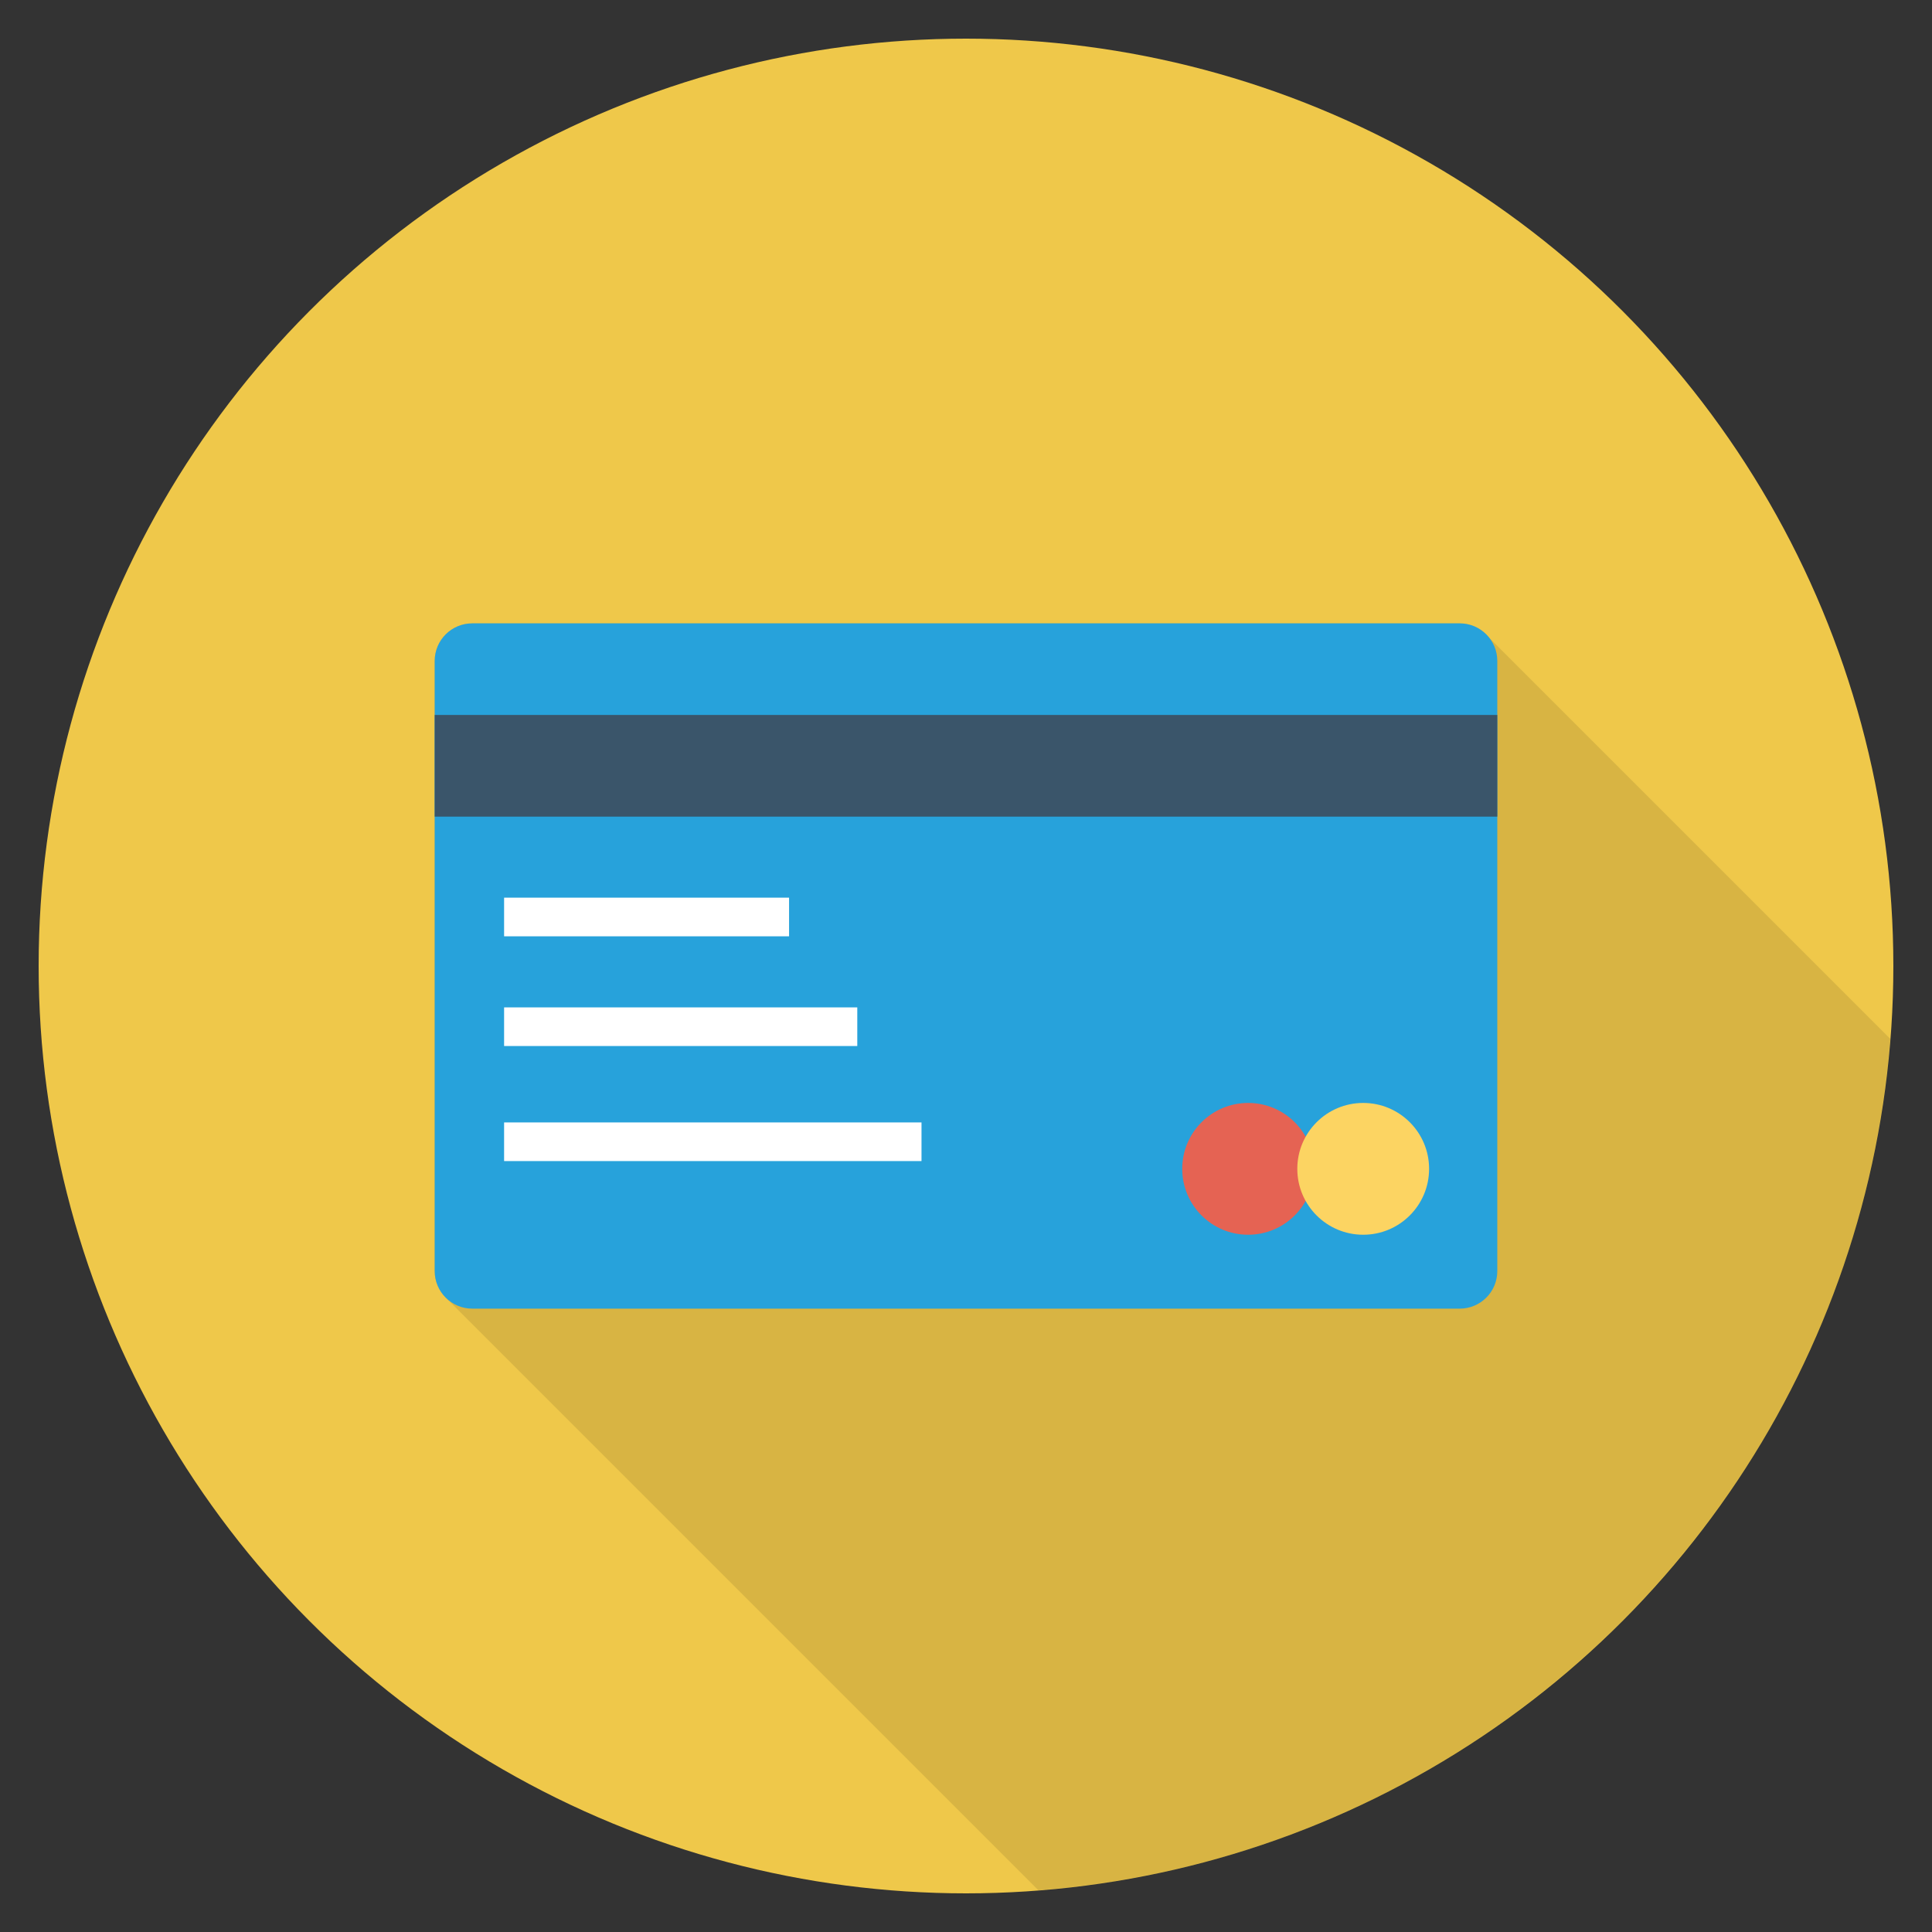 <?xml version="1.0" encoding="utf-8"?>
<!-- Generator: Adobe Illustrator 21.0.2, SVG Export Plug-In . SVG Version: 6.00 Build 0)  -->
<svg xmlns="http://www.w3.org/2000/svg" xmlns:xlink="http://www.w3.org/1999/xlink" version="1.1" id="Layer_1" x="0px"
	 y="0px" viewBox="0 0 100 100" enable-background="new 0 0 100 100" xml:space="preserve" width="512" height="512">
<rect x="0" y="0" width="100" height="100" fill="#333333" stroke="none"/>
<g>
	<circle fill="#EFC84A" cx="50" cy="50" r="48"/>
	<path opacity="0.1"
		  d="M76.81,32.74c-0.34-0.29-0.77-0.47-1.25-0.47H24.44   c-1.07,0-1.94,0.87-1.94,1.94V65.79c0,0.54,0.22,1.02,0.57,1.37   L53.75,97.84c23.51-1.819,42.261-20.564,44.089-44.071L77.03,32.96   C76.96,32.88,76.89,32.81,76.81,32.74z"/>
	<g>
		<g>
			<path fill="#27A2DB"
				  d="M75.556,32.265H24.444c-1.074,0-1.944,0.87-1.944,1.944V65.791     c0,1.074,0.87,1.944,1.944,1.944h51.112c1.073,0,1.944-0.87,1.944-1.944     V34.209C77.5,33.136,76.63,32.265,75.556,32.265z"/>
		</g>
		<g>
			<rect x="22.5" y="37.006" fill="#3A556A" width="55" height="5.263"/>
		</g>
		<g>
			<rect x="26.092" y="46.463" fill="#FFFFFF" width="14.75" height="2"/>
		</g>
		<g>
			<rect x="26.092" y="52.142" fill="#FFFFFF" width="18.281" height="2"/>
		</g>
		<g>
			<rect x="26.092" y="58.097" fill="#FFFFFF" width="21.605" height="2"/>
		</g>
		<g>
			<circle fill="#E56353" cx="64.603" cy="60.499" r="3.411"/>
		</g>
		<g>
			<circle fill="#FCD462" cx="70.559" cy="60.499" r="3.411"/>
		</g>
	</g>
</g>
</svg>
